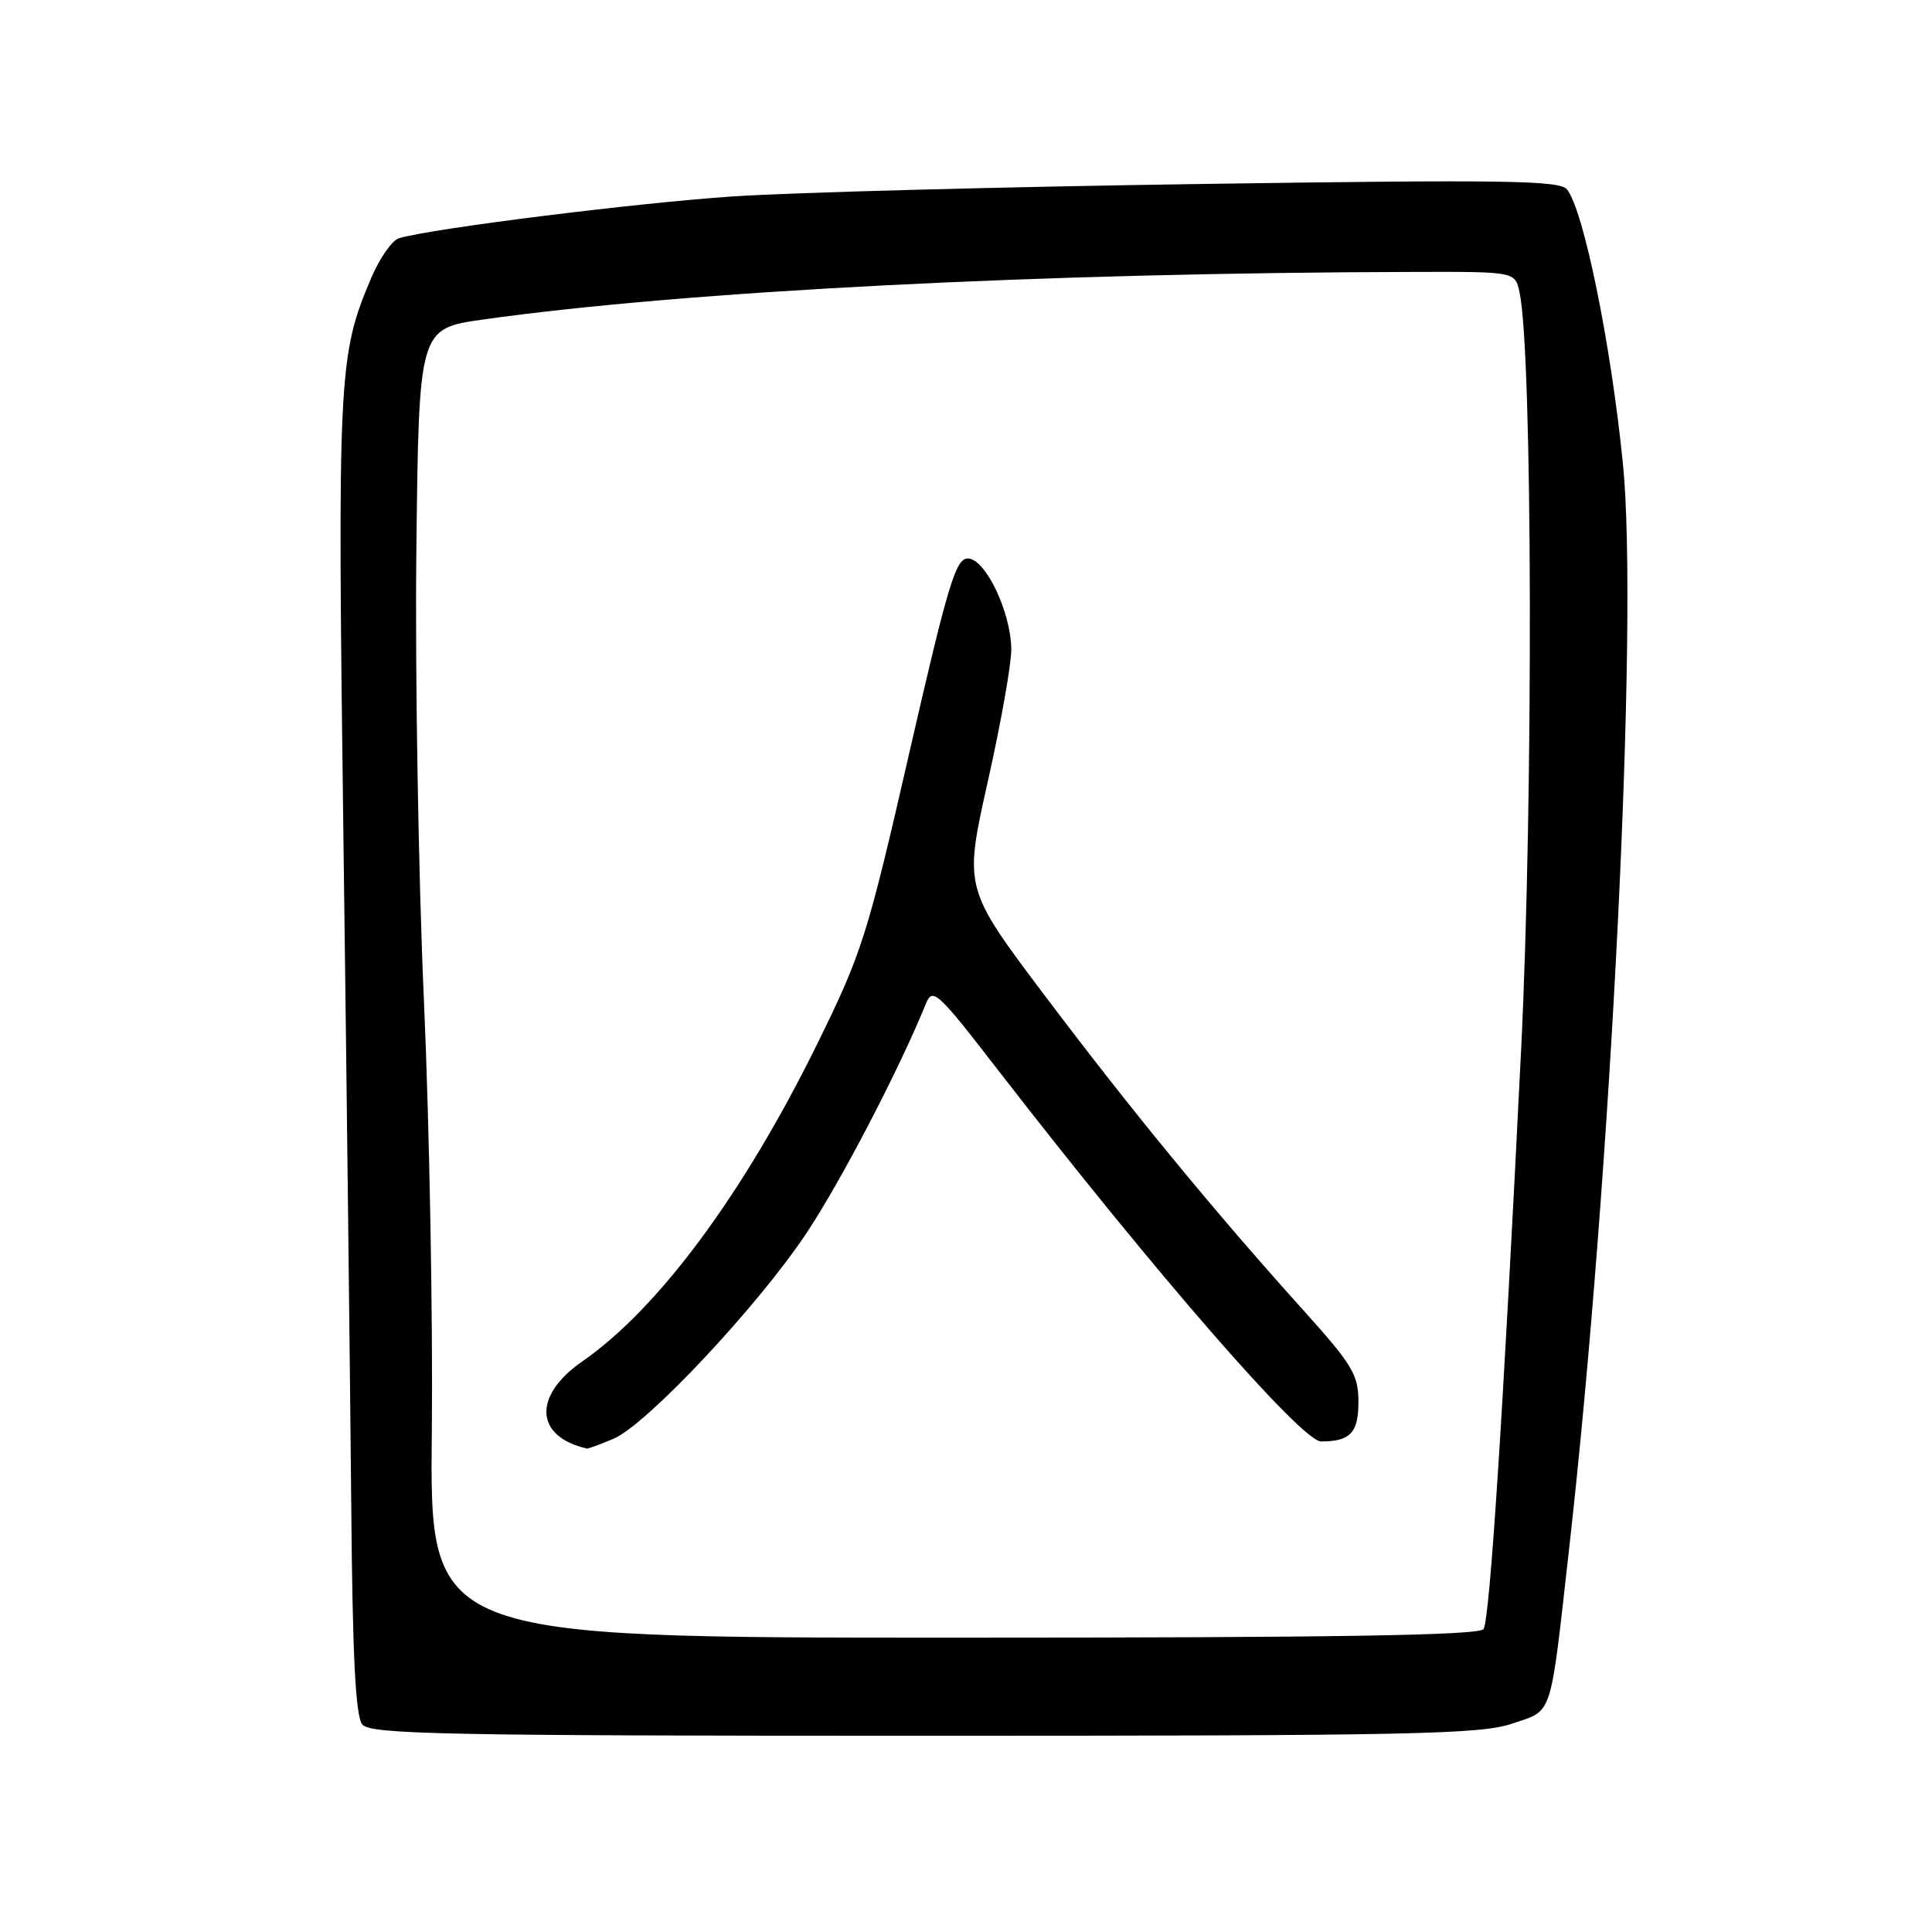 <?xml version="1.0" encoding="UTF-8" standalone="no"?>
<!DOCTYPE svg PUBLIC "-//W3C//DTD SVG 1.1//EN" "http://www.w3.org/Graphics/SVG/1.1/DTD/svg11.dtd" >
<svg xmlns="http://www.w3.org/2000/svg" xmlns:xlink="http://www.w3.org/1999/xlink" version="1.1" viewBox="0 0 256 256">
 <g >
 <path fill="currentColor"
d=" M 200.33 228.40 C 205.85 226.52 205.34 228.07 207.94 205.00 C 213.49 155.65 217.13 82.31 215.05 61.50 C 213.47 45.63 209.85 27.86 207.63 25.09 C 206.67 23.90 199.20 23.79 158.95 24.38 C 132.79 24.76 104.95 25.50 97.06 26.03 C 84.20 26.90 57.08 30.29 52.86 31.57 C 51.96 31.84 50.32 34.19 49.21 36.78 C 44.81 47.15 44.70 49.38 45.52 112.11 C 45.95 144.77 46.40 183.99 46.54 199.26 C 46.71 219.51 47.11 227.43 48.01 228.51 C 49.08 229.80 58.88 230.00 122.44 230.00 C 186.84 230.00 196.21 229.81 200.33 228.40 Z  M 57.22 189.75 C 57.37 174.76 56.90 149.00 56.17 132.50 C 55.44 116.00 54.99 89.23 55.17 73.02 C 55.50 43.54 55.50 43.54 64.00 42.34 C 90.93 38.55 138.13 36.14 187.63 36.03 C 200.77 36.00 200.77 36.00 201.35 38.75 C 203.07 46.78 203.19 105.97 201.56 139.00 C 199.18 187.20 197.41 214.53 196.58 215.86 C 196.07 216.69 177.22 217.00 126.41 217.00 C 56.93 217.00 56.93 217.00 57.22 189.75 Z  M 81.28 190.65 C 85.64 188.82 100.29 173.23 106.82 163.46 C 111.34 156.70 119.14 141.73 122.65 133.08 C 123.58 130.78 124.09 131.24 132.47 142.08 C 152.98 168.58 172.49 191.00 175.04 191.00 C 178.92 191.00 180.00 189.86 180.00 185.76 C 180.00 182.16 179.22 180.86 172.70 173.61 C 160.80 160.40 150.03 147.29 138.53 132.04 C 127.72 117.70 127.72 117.70 130.88 103.60 C 132.62 95.85 134.03 87.92 134.00 86.00 C 133.94 81.05 130.55 74.00 128.24 74.00 C 126.64 74.00 125.60 77.45 120.49 99.75 C 114.93 124.01 114.23 126.24 108.31 138.28 C 98.53 158.16 87.27 173.39 77.15 180.40 C 70.57 184.95 70.87 190.38 77.78 191.94 C 77.94 191.97 79.51 191.39 81.28 190.65 Z "/>
</g>
</svg>